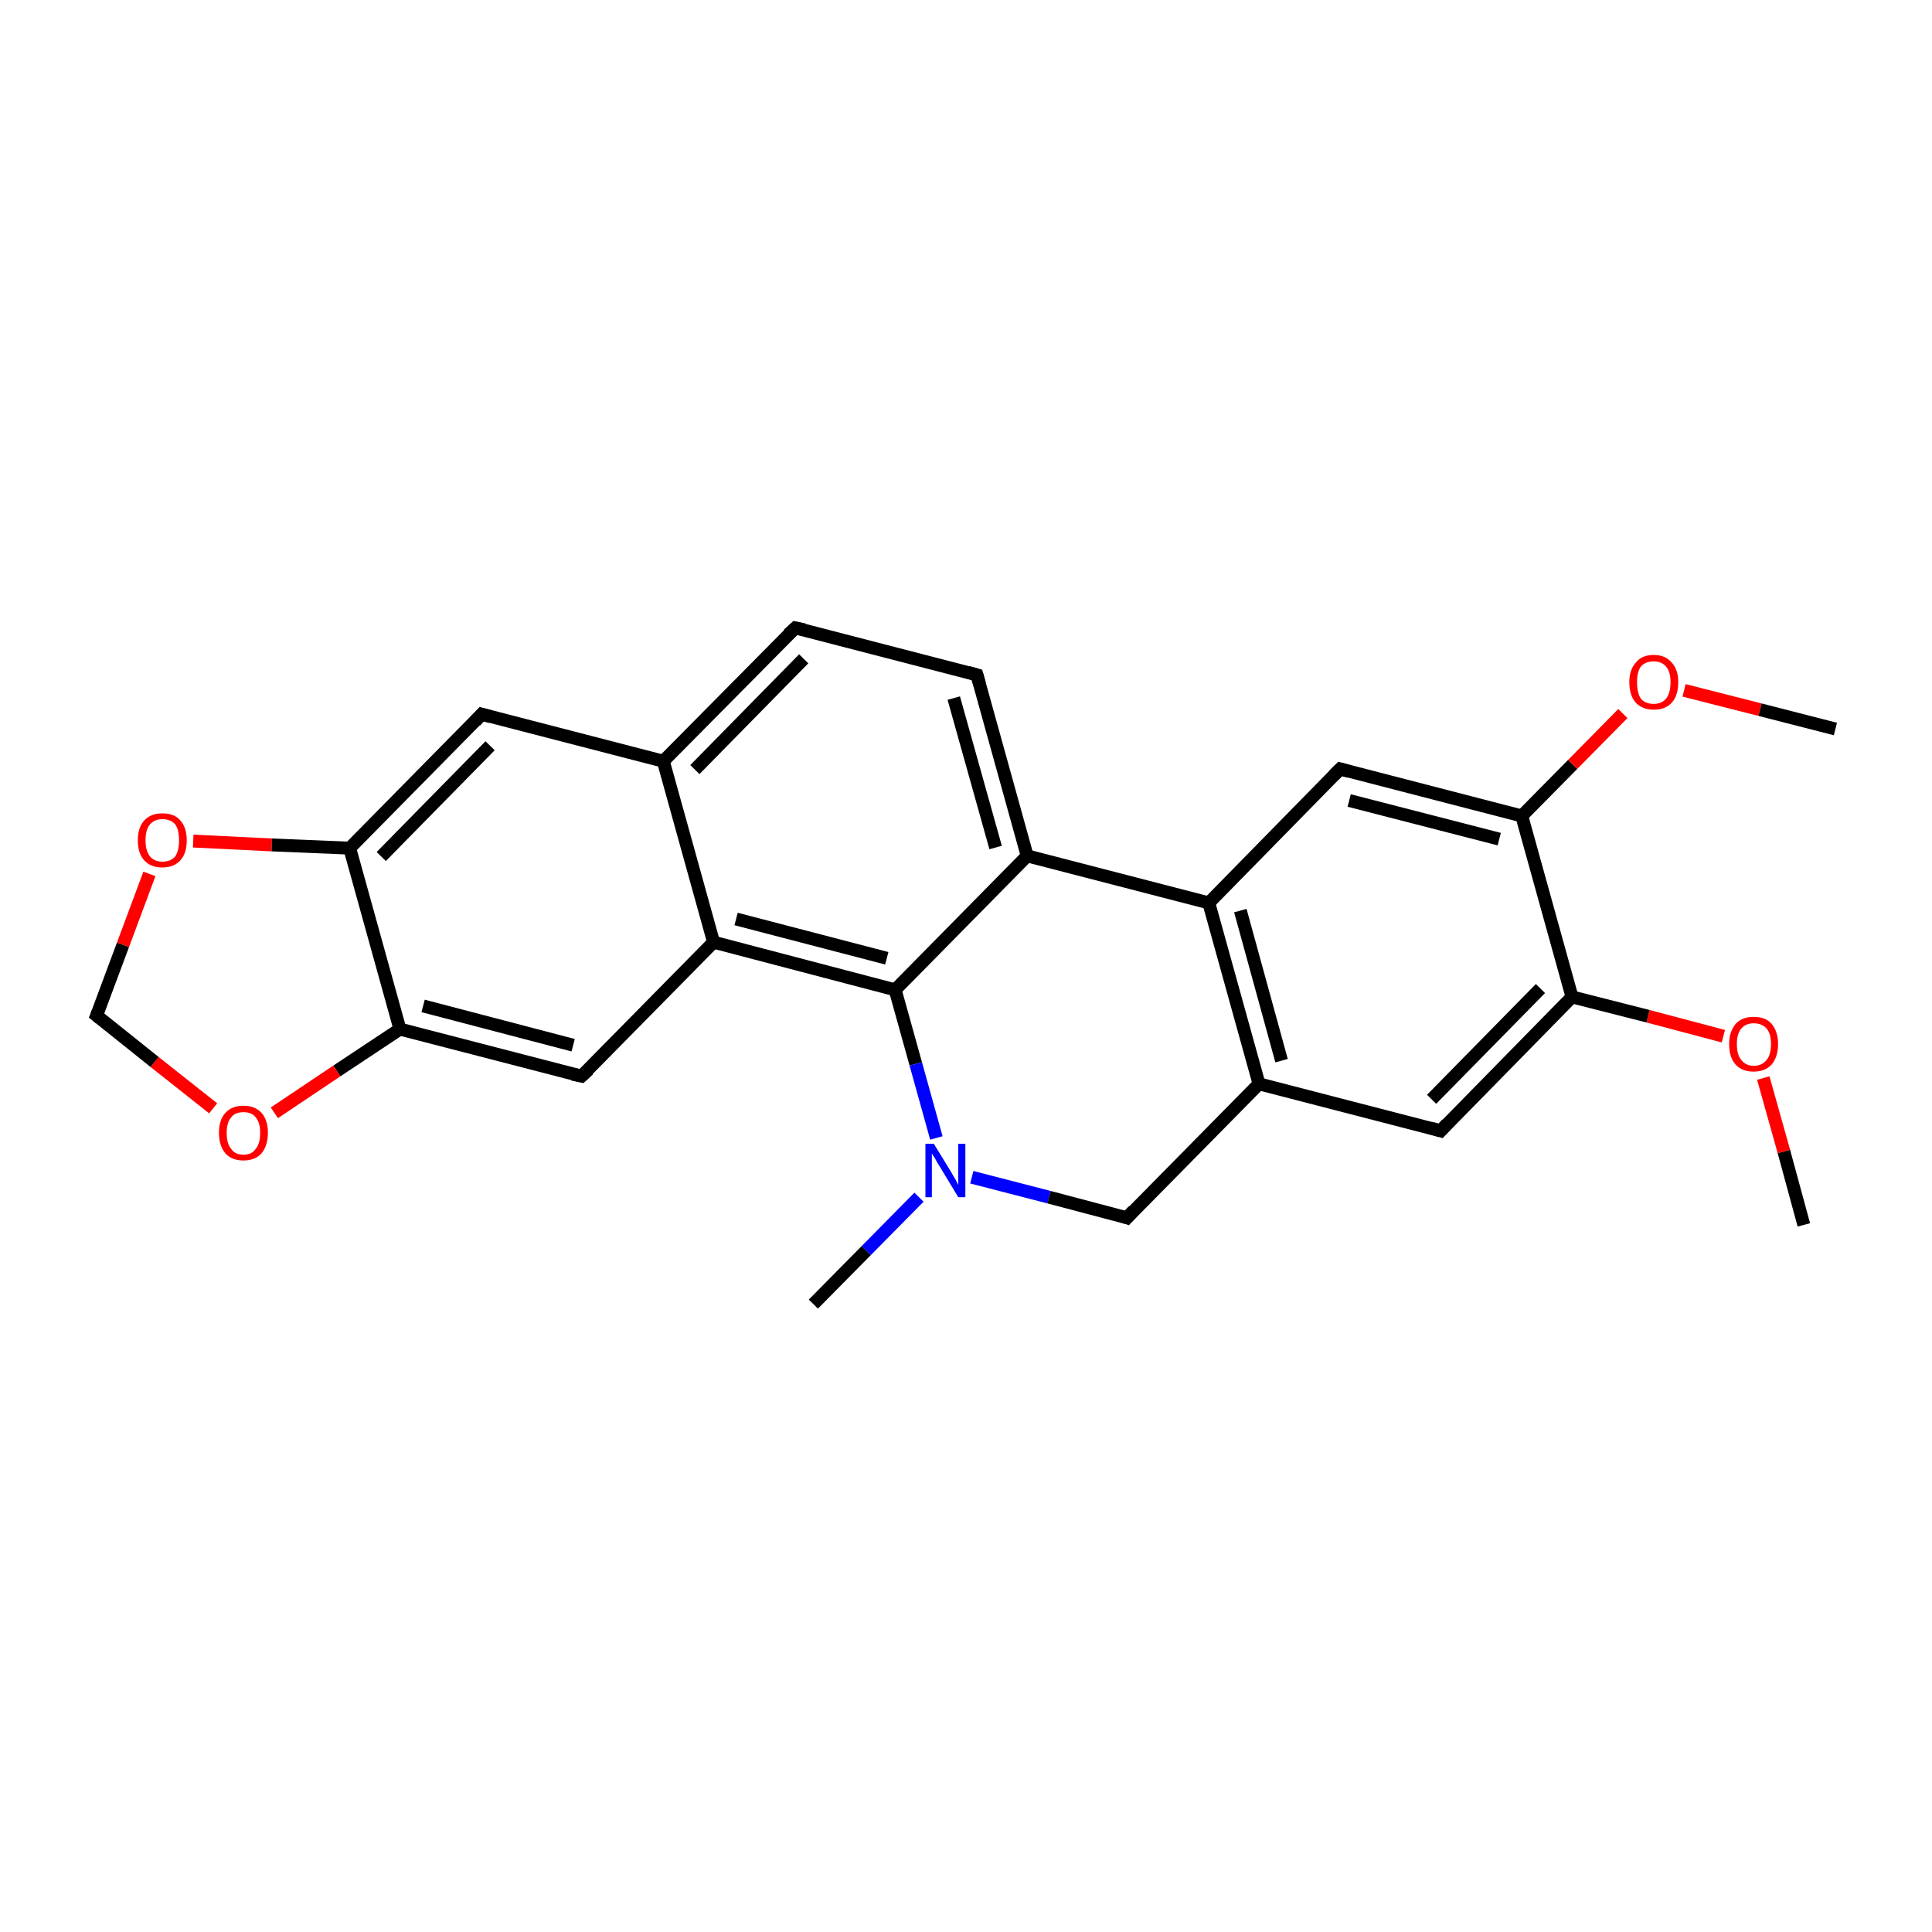 <?xml version='1.0' encoding='iso-8859-1'?>
<svg version='1.1' baseProfile='full'
              xmlns='http://www.w3.org/2000/svg'
                      xmlns:rdkit='http://www.rdkit.org/xml'
                      xmlns:xlink='http://www.w3.org/1999/xlink'
                  xml:space='preserve'
width='300px' height='300px' viewBox='0 0 300 300'>
<!-- END OF HEADER -->
<rect style='opacity:1.0;fill:#FFFFFF;stroke:none' width='300.0' height='300.0' x='0.0' y='0.0'> </rect>
<path class='bond-0 atom-0 atom-1' d='M 280.1,190.2 L 277.0,178.8' style='fill:none;fill-rule:evenodd;stroke:#000000;stroke-width:2.0px;stroke-linecap:butt;stroke-linejoin:miter;stroke-opacity:1' />
<path class='bond-0 atom-0 atom-1' d='M 277.0,178.8 L 273.8,167.4' style='fill:none;fill-rule:evenodd;stroke:#FF0000;stroke-width:2.0px;stroke-linecap:butt;stroke-linejoin:miter;stroke-opacity:1' />
<path class='bond-1 atom-1 atom-2' d='M 267.6,160.9 L 255.9,157.8' style='fill:none;fill-rule:evenodd;stroke:#FF0000;stroke-width:2.0px;stroke-linecap:butt;stroke-linejoin:miter;stroke-opacity:1' />
<path class='bond-1 atom-1 atom-2' d='M 255.9,157.8 L 244.1,154.8' style='fill:none;fill-rule:evenodd;stroke:#000000;stroke-width:2.0px;stroke-linecap:butt;stroke-linejoin:miter;stroke-opacity:1' />
<path class='bond-2 atom-2 atom-3' d='M 244.1,154.8 L 223.7,175.6' style='fill:none;fill-rule:evenodd;stroke:#000000;stroke-width:2.0px;stroke-linecap:butt;stroke-linejoin:miter;stroke-opacity:1' />
<path class='bond-2 atom-2 atom-3' d='M 239.2,153.5 L 222.3,170.7' style='fill:none;fill-rule:evenodd;stroke:#000000;stroke-width:2.0px;stroke-linecap:butt;stroke-linejoin:miter;stroke-opacity:1' />
<path class='bond-3 atom-3 atom-4' d='M 223.7,175.6 L 195.5,168.3' style='fill:none;fill-rule:evenodd;stroke:#000000;stroke-width:2.0px;stroke-linecap:butt;stroke-linejoin:miter;stroke-opacity:1' />
<path class='bond-4 atom-4 atom-5' d='M 195.5,168.3 L 187.7,140.2' style='fill:none;fill-rule:evenodd;stroke:#000000;stroke-width:2.0px;stroke-linecap:butt;stroke-linejoin:miter;stroke-opacity:1' />
<path class='bond-4 atom-4 atom-5' d='M 199.0,164.7 L 192.6,141.4' style='fill:none;fill-rule:evenodd;stroke:#000000;stroke-width:2.0px;stroke-linecap:butt;stroke-linejoin:miter;stroke-opacity:1' />
<path class='bond-5 atom-5 atom-6' d='M 187.7,140.2 L 208.1,119.4' style='fill:none;fill-rule:evenodd;stroke:#000000;stroke-width:2.0px;stroke-linecap:butt;stroke-linejoin:miter;stroke-opacity:1' />
<path class='bond-6 atom-6 atom-7' d='M 208.1,119.4 L 236.3,126.7' style='fill:none;fill-rule:evenodd;stroke:#000000;stroke-width:2.0px;stroke-linecap:butt;stroke-linejoin:miter;stroke-opacity:1' />
<path class='bond-6 atom-6 atom-7' d='M 209.5,124.3 L 232.8,130.3' style='fill:none;fill-rule:evenodd;stroke:#000000;stroke-width:2.0px;stroke-linecap:butt;stroke-linejoin:miter;stroke-opacity:1' />
<path class='bond-7 atom-7 atom-8' d='M 236.3,126.7 L 244.2,118.7' style='fill:none;fill-rule:evenodd;stroke:#000000;stroke-width:2.0px;stroke-linecap:butt;stroke-linejoin:miter;stroke-opacity:1' />
<path class='bond-7 atom-7 atom-8' d='M 244.2,118.7 L 252.0,110.8' style='fill:none;fill-rule:evenodd;stroke:#FF0000;stroke-width:2.0px;stroke-linecap:butt;stroke-linejoin:miter;stroke-opacity:1' />
<path class='bond-8 atom-8 atom-9' d='M 261.5,107.2 L 273.3,110.2' style='fill:none;fill-rule:evenodd;stroke:#FF0000;stroke-width:2.0px;stroke-linecap:butt;stroke-linejoin:miter;stroke-opacity:1' />
<path class='bond-8 atom-8 atom-9' d='M 273.3,110.2 L 285.0,113.2' style='fill:none;fill-rule:evenodd;stroke:#000000;stroke-width:2.0px;stroke-linecap:butt;stroke-linejoin:miter;stroke-opacity:1' />
<path class='bond-9 atom-5 atom-10' d='M 187.7,140.2 L 159.5,132.9' style='fill:none;fill-rule:evenodd;stroke:#000000;stroke-width:2.0px;stroke-linecap:butt;stroke-linejoin:miter;stroke-opacity:1' />
<path class='bond-10 atom-10 atom-11' d='M 159.5,132.9 L 151.7,104.8' style='fill:none;fill-rule:evenodd;stroke:#000000;stroke-width:2.0px;stroke-linecap:butt;stroke-linejoin:miter;stroke-opacity:1' />
<path class='bond-10 atom-10 atom-11' d='M 154.6,131.6 L 148.1,108.4' style='fill:none;fill-rule:evenodd;stroke:#000000;stroke-width:2.0px;stroke-linecap:butt;stroke-linejoin:miter;stroke-opacity:1' />
<path class='bond-11 atom-11 atom-12' d='M 151.7,104.8 L 123.5,97.5' style='fill:none;fill-rule:evenodd;stroke:#000000;stroke-width:2.0px;stroke-linecap:butt;stroke-linejoin:miter;stroke-opacity:1' />
<path class='bond-12 atom-12 atom-13' d='M 123.5,97.5 L 103.0,118.2' style='fill:none;fill-rule:evenodd;stroke:#000000;stroke-width:2.0px;stroke-linecap:butt;stroke-linejoin:miter;stroke-opacity:1' />
<path class='bond-12 atom-12 atom-13' d='M 124.8,102.3 L 107.9,119.5' style='fill:none;fill-rule:evenodd;stroke:#000000;stroke-width:2.0px;stroke-linecap:butt;stroke-linejoin:miter;stroke-opacity:1' />
<path class='bond-13 atom-13 atom-14' d='M 103.0,118.2 L 74.8,110.9' style='fill:none;fill-rule:evenodd;stroke:#000000;stroke-width:2.0px;stroke-linecap:butt;stroke-linejoin:miter;stroke-opacity:1' />
<path class='bond-14 atom-14 atom-15' d='M 74.8,110.9 L 54.3,131.7' style='fill:none;fill-rule:evenodd;stroke:#000000;stroke-width:2.0px;stroke-linecap:butt;stroke-linejoin:miter;stroke-opacity:1' />
<path class='bond-14 atom-14 atom-15' d='M 76.1,115.8 L 59.2,133.0' style='fill:none;fill-rule:evenodd;stroke:#000000;stroke-width:2.0px;stroke-linecap:butt;stroke-linejoin:miter;stroke-opacity:1' />
<path class='bond-15 atom-15 atom-16' d='M 54.3,131.7 L 62.1,159.8' style='fill:none;fill-rule:evenodd;stroke:#000000;stroke-width:2.0px;stroke-linecap:butt;stroke-linejoin:miter;stroke-opacity:1' />
<path class='bond-16 atom-16 atom-17' d='M 62.1,159.8 L 90.3,167.1' style='fill:none;fill-rule:evenodd;stroke:#000000;stroke-width:2.0px;stroke-linecap:butt;stroke-linejoin:miter;stroke-opacity:1' />
<path class='bond-16 atom-16 atom-17' d='M 65.7,156.2 L 89.0,162.3' style='fill:none;fill-rule:evenodd;stroke:#000000;stroke-width:2.0px;stroke-linecap:butt;stroke-linejoin:miter;stroke-opacity:1' />
<path class='bond-17 atom-17 atom-18' d='M 90.3,167.1 L 110.8,146.3' style='fill:none;fill-rule:evenodd;stroke:#000000;stroke-width:2.0px;stroke-linecap:butt;stroke-linejoin:miter;stroke-opacity:1' />
<path class='bond-18 atom-18 atom-19' d='M 110.8,146.3 L 139.0,153.7' style='fill:none;fill-rule:evenodd;stroke:#000000;stroke-width:2.0px;stroke-linecap:butt;stroke-linejoin:miter;stroke-opacity:1' />
<path class='bond-18 atom-18 atom-19' d='M 114.3,142.7 L 137.7,148.8' style='fill:none;fill-rule:evenodd;stroke:#000000;stroke-width:2.0px;stroke-linecap:butt;stroke-linejoin:miter;stroke-opacity:1' />
<path class='bond-19 atom-19 atom-20' d='M 139.0,153.7 L 142.2,165.2' style='fill:none;fill-rule:evenodd;stroke:#000000;stroke-width:2.0px;stroke-linecap:butt;stroke-linejoin:miter;stroke-opacity:1' />
<path class='bond-19 atom-19 atom-20' d='M 142.2,165.2 L 145.4,176.7' style='fill:none;fill-rule:evenodd;stroke:#0000FF;stroke-width:2.0px;stroke-linecap:butt;stroke-linejoin:miter;stroke-opacity:1' />
<path class='bond-20 atom-20 atom-21' d='M 142.7,185.9 L 134.5,194.2' style='fill:none;fill-rule:evenodd;stroke:#0000FF;stroke-width:2.0px;stroke-linecap:butt;stroke-linejoin:miter;stroke-opacity:1' />
<path class='bond-20 atom-20 atom-21' d='M 134.5,194.2 L 126.3,202.5' style='fill:none;fill-rule:evenodd;stroke:#000000;stroke-width:2.0px;stroke-linecap:butt;stroke-linejoin:miter;stroke-opacity:1' />
<path class='bond-21 atom-20 atom-22' d='M 150.9,182.8 L 162.9,185.9' style='fill:none;fill-rule:evenodd;stroke:#0000FF;stroke-width:2.0px;stroke-linecap:butt;stroke-linejoin:miter;stroke-opacity:1' />
<path class='bond-21 atom-20 atom-22' d='M 162.9,185.9 L 175.0,189.1' style='fill:none;fill-rule:evenodd;stroke:#000000;stroke-width:2.0px;stroke-linecap:butt;stroke-linejoin:miter;stroke-opacity:1' />
<path class='bond-22 atom-16 atom-23' d='M 62.1,159.8 L 52.3,166.3' style='fill:none;fill-rule:evenodd;stroke:#000000;stroke-width:2.0px;stroke-linecap:butt;stroke-linejoin:miter;stroke-opacity:1' />
<path class='bond-22 atom-16 atom-23' d='M 52.3,166.3 L 42.6,172.8' style='fill:none;fill-rule:evenodd;stroke:#FF0000;stroke-width:2.0px;stroke-linecap:butt;stroke-linejoin:miter;stroke-opacity:1' />
<path class='bond-23 atom-23 atom-24' d='M 33.1,172.1 L 24.0,164.9' style='fill:none;fill-rule:evenodd;stroke:#FF0000;stroke-width:2.0px;stroke-linecap:butt;stroke-linejoin:miter;stroke-opacity:1' />
<path class='bond-23 atom-23 atom-24' d='M 24.0,164.9 L 15.0,157.7' style='fill:none;fill-rule:evenodd;stroke:#000000;stroke-width:2.0px;stroke-linecap:butt;stroke-linejoin:miter;stroke-opacity:1' />
<path class='bond-24 atom-24 atom-25' d='M 15.0,157.7 L 19.1,146.7' style='fill:none;fill-rule:evenodd;stroke:#000000;stroke-width:2.0px;stroke-linecap:butt;stroke-linejoin:miter;stroke-opacity:1' />
<path class='bond-24 atom-24 atom-25' d='M 19.1,146.7 L 23.2,135.7' style='fill:none;fill-rule:evenodd;stroke:#FF0000;stroke-width:2.0px;stroke-linecap:butt;stroke-linejoin:miter;stroke-opacity:1' />
<path class='bond-25 atom-7 atom-2' d='M 236.3,126.7 L 244.1,154.8' style='fill:none;fill-rule:evenodd;stroke:#000000;stroke-width:2.0px;stroke-linecap:butt;stroke-linejoin:miter;stroke-opacity:1' />
<path class='bond-26 atom-19 atom-10' d='M 139.0,153.7 L 159.5,132.9' style='fill:none;fill-rule:evenodd;stroke:#000000;stroke-width:2.0px;stroke-linecap:butt;stroke-linejoin:miter;stroke-opacity:1' />
<path class='bond-27 atom-22 atom-4' d='M 175.0,189.1 L 195.5,168.3' style='fill:none;fill-rule:evenodd;stroke:#000000;stroke-width:2.0px;stroke-linecap:butt;stroke-linejoin:miter;stroke-opacity:1' />
<path class='bond-28 atom-18 atom-13' d='M 110.8,146.3 L 103.0,118.2' style='fill:none;fill-rule:evenodd;stroke:#000000;stroke-width:2.0px;stroke-linecap:butt;stroke-linejoin:miter;stroke-opacity:1' />
<path class='bond-29 atom-25 atom-15' d='M 30.0,130.6 L 42.2,131.2' style='fill:none;fill-rule:evenodd;stroke:#FF0000;stroke-width:2.0px;stroke-linecap:butt;stroke-linejoin:miter;stroke-opacity:1' />
<path class='bond-29 atom-25 atom-15' d='M 42.2,131.2 L 54.3,131.7' style='fill:none;fill-rule:evenodd;stroke:#000000;stroke-width:2.0px;stroke-linecap:butt;stroke-linejoin:miter;stroke-opacity:1' />
<path d='M 224.7,174.5 L 223.7,175.6 L 222.3,175.2' style='fill:none;stroke:#000000;stroke-width:2.0px;stroke-linecap:butt;stroke-linejoin:miter;stroke-miterlimit:10;stroke-opacity:1;' />
<path d='M 207.1,120.4 L 208.1,119.4 L 209.5,119.8' style='fill:none;stroke:#000000;stroke-width:2.0px;stroke-linecap:butt;stroke-linejoin:miter;stroke-miterlimit:10;stroke-opacity:1;' />
<path d='M 152.1,106.2 L 151.7,104.8 L 150.3,104.4' style='fill:none;stroke:#000000;stroke-width:2.0px;stroke-linecap:butt;stroke-linejoin:miter;stroke-miterlimit:10;stroke-opacity:1;' />
<path d='M 124.9,97.8 L 123.5,97.5 L 122.4,98.5' style='fill:none;stroke:#000000;stroke-width:2.0px;stroke-linecap:butt;stroke-linejoin:miter;stroke-miterlimit:10;stroke-opacity:1;' />
<path d='M 76.2,111.3 L 74.8,110.9 L 73.8,112.0' style='fill:none;stroke:#000000;stroke-width:2.0px;stroke-linecap:butt;stroke-linejoin:miter;stroke-miterlimit:10;stroke-opacity:1;' />
<path d='M 88.9,166.8 L 90.3,167.1 L 91.4,166.1' style='fill:none;stroke:#000000;stroke-width:2.0px;stroke-linecap:butt;stroke-linejoin:miter;stroke-miterlimit:10;stroke-opacity:1;' />
<path d='M 174.4,188.9 L 175.0,189.1 L 176.0,188.0' style='fill:none;stroke:#000000;stroke-width:2.0px;stroke-linecap:butt;stroke-linejoin:miter;stroke-miterlimit:10;stroke-opacity:1;' />
<path d='M 15.5,158.1 L 15.0,157.7 L 15.2,157.2' style='fill:none;stroke:#000000;stroke-width:2.0px;stroke-linecap:butt;stroke-linejoin:miter;stroke-miterlimit:10;stroke-opacity:1;' />
<path class='atom-1' d='M 268.5 162.1
Q 268.5 160.2, 269.5 159.0
Q 270.5 157.9, 272.3 157.9
Q 274.2 157.9, 275.1 159.0
Q 276.1 160.2, 276.1 162.1
Q 276.1 164.1, 275.1 165.3
Q 274.1 166.4, 272.3 166.4
Q 270.5 166.4, 269.5 165.3
Q 268.5 164.2, 268.5 162.1
M 272.3 165.5
Q 273.6 165.5, 274.3 164.6
Q 275.0 163.8, 275.0 162.1
Q 275.0 160.5, 274.3 159.7
Q 273.6 158.9, 272.3 158.9
Q 271.1 158.9, 270.4 159.7
Q 269.7 160.5, 269.7 162.1
Q 269.7 163.8, 270.4 164.6
Q 271.1 165.5, 272.3 165.5
' fill='#FF0000'/>
<path class='atom-8' d='M 253.0 105.9
Q 253.0 104.0, 254.0 102.9
Q 254.9 101.7, 256.8 101.7
Q 258.6 101.7, 259.6 102.9
Q 260.6 104.0, 260.6 105.9
Q 260.6 108.0, 259.6 109.1
Q 258.6 110.2, 256.8 110.2
Q 255.0 110.2, 254.0 109.1
Q 253.0 108.0, 253.0 105.9
M 256.8 109.3
Q 258.0 109.3, 258.7 108.5
Q 259.4 107.6, 259.4 105.9
Q 259.4 104.3, 258.7 103.5
Q 258.0 102.7, 256.8 102.7
Q 255.5 102.7, 254.8 103.5
Q 254.2 104.3, 254.2 105.9
Q 254.2 107.6, 254.8 108.5
Q 255.5 109.3, 256.8 109.3
' fill='#FF0000'/>
<path class='atom-20' d='M 145.0 177.6
L 147.7 182.0
Q 147.9 182.4, 148.4 183.2
Q 148.8 184.0, 148.8 184.0
L 148.8 177.6
L 149.9 177.6
L 149.9 185.9
L 148.8 185.9
L 145.9 181.1
Q 145.5 180.5, 145.2 179.9
Q 144.8 179.3, 144.7 179.1
L 144.7 185.9
L 143.7 185.9
L 143.7 177.6
L 145.0 177.6
' fill='#0000FF'/>
<path class='atom-23' d='M 34.0 175.9
Q 34.0 173.9, 35.0 172.8
Q 36.0 171.7, 37.8 171.7
Q 39.6 171.7, 40.6 172.8
Q 41.6 173.9, 41.6 175.9
Q 41.6 177.9, 40.6 179.1
Q 39.6 180.2, 37.8 180.2
Q 36.0 180.2, 35.0 179.1
Q 34.0 177.9, 34.0 175.9
M 37.8 179.3
Q 39.1 179.3, 39.7 178.4
Q 40.4 177.6, 40.4 175.9
Q 40.4 174.3, 39.7 173.5
Q 39.1 172.7, 37.8 172.7
Q 36.5 172.7, 35.9 173.5
Q 35.2 174.3, 35.2 175.9
Q 35.2 177.6, 35.9 178.4
Q 36.5 179.3, 37.8 179.3
' fill='#FF0000'/>
<path class='atom-25' d='M 21.4 130.5
Q 21.4 128.5, 22.4 127.4
Q 23.4 126.3, 25.2 126.3
Q 27.1 126.3, 28.0 127.4
Q 29.0 128.5, 29.0 130.5
Q 29.0 132.5, 28.0 133.6
Q 27.0 134.7, 25.2 134.7
Q 23.4 134.7, 22.4 133.6
Q 21.4 132.5, 21.4 130.5
M 25.2 133.8
Q 26.5 133.8, 27.2 133.0
Q 27.8 132.1, 27.8 130.5
Q 27.8 128.8, 27.2 128.0
Q 26.5 127.2, 25.2 127.2
Q 24.0 127.2, 23.3 128.0
Q 22.6 128.8, 22.6 130.5
Q 22.6 132.1, 23.3 133.0
Q 24.0 133.8, 25.2 133.8
' fill='#FF0000'/>
</svg>

